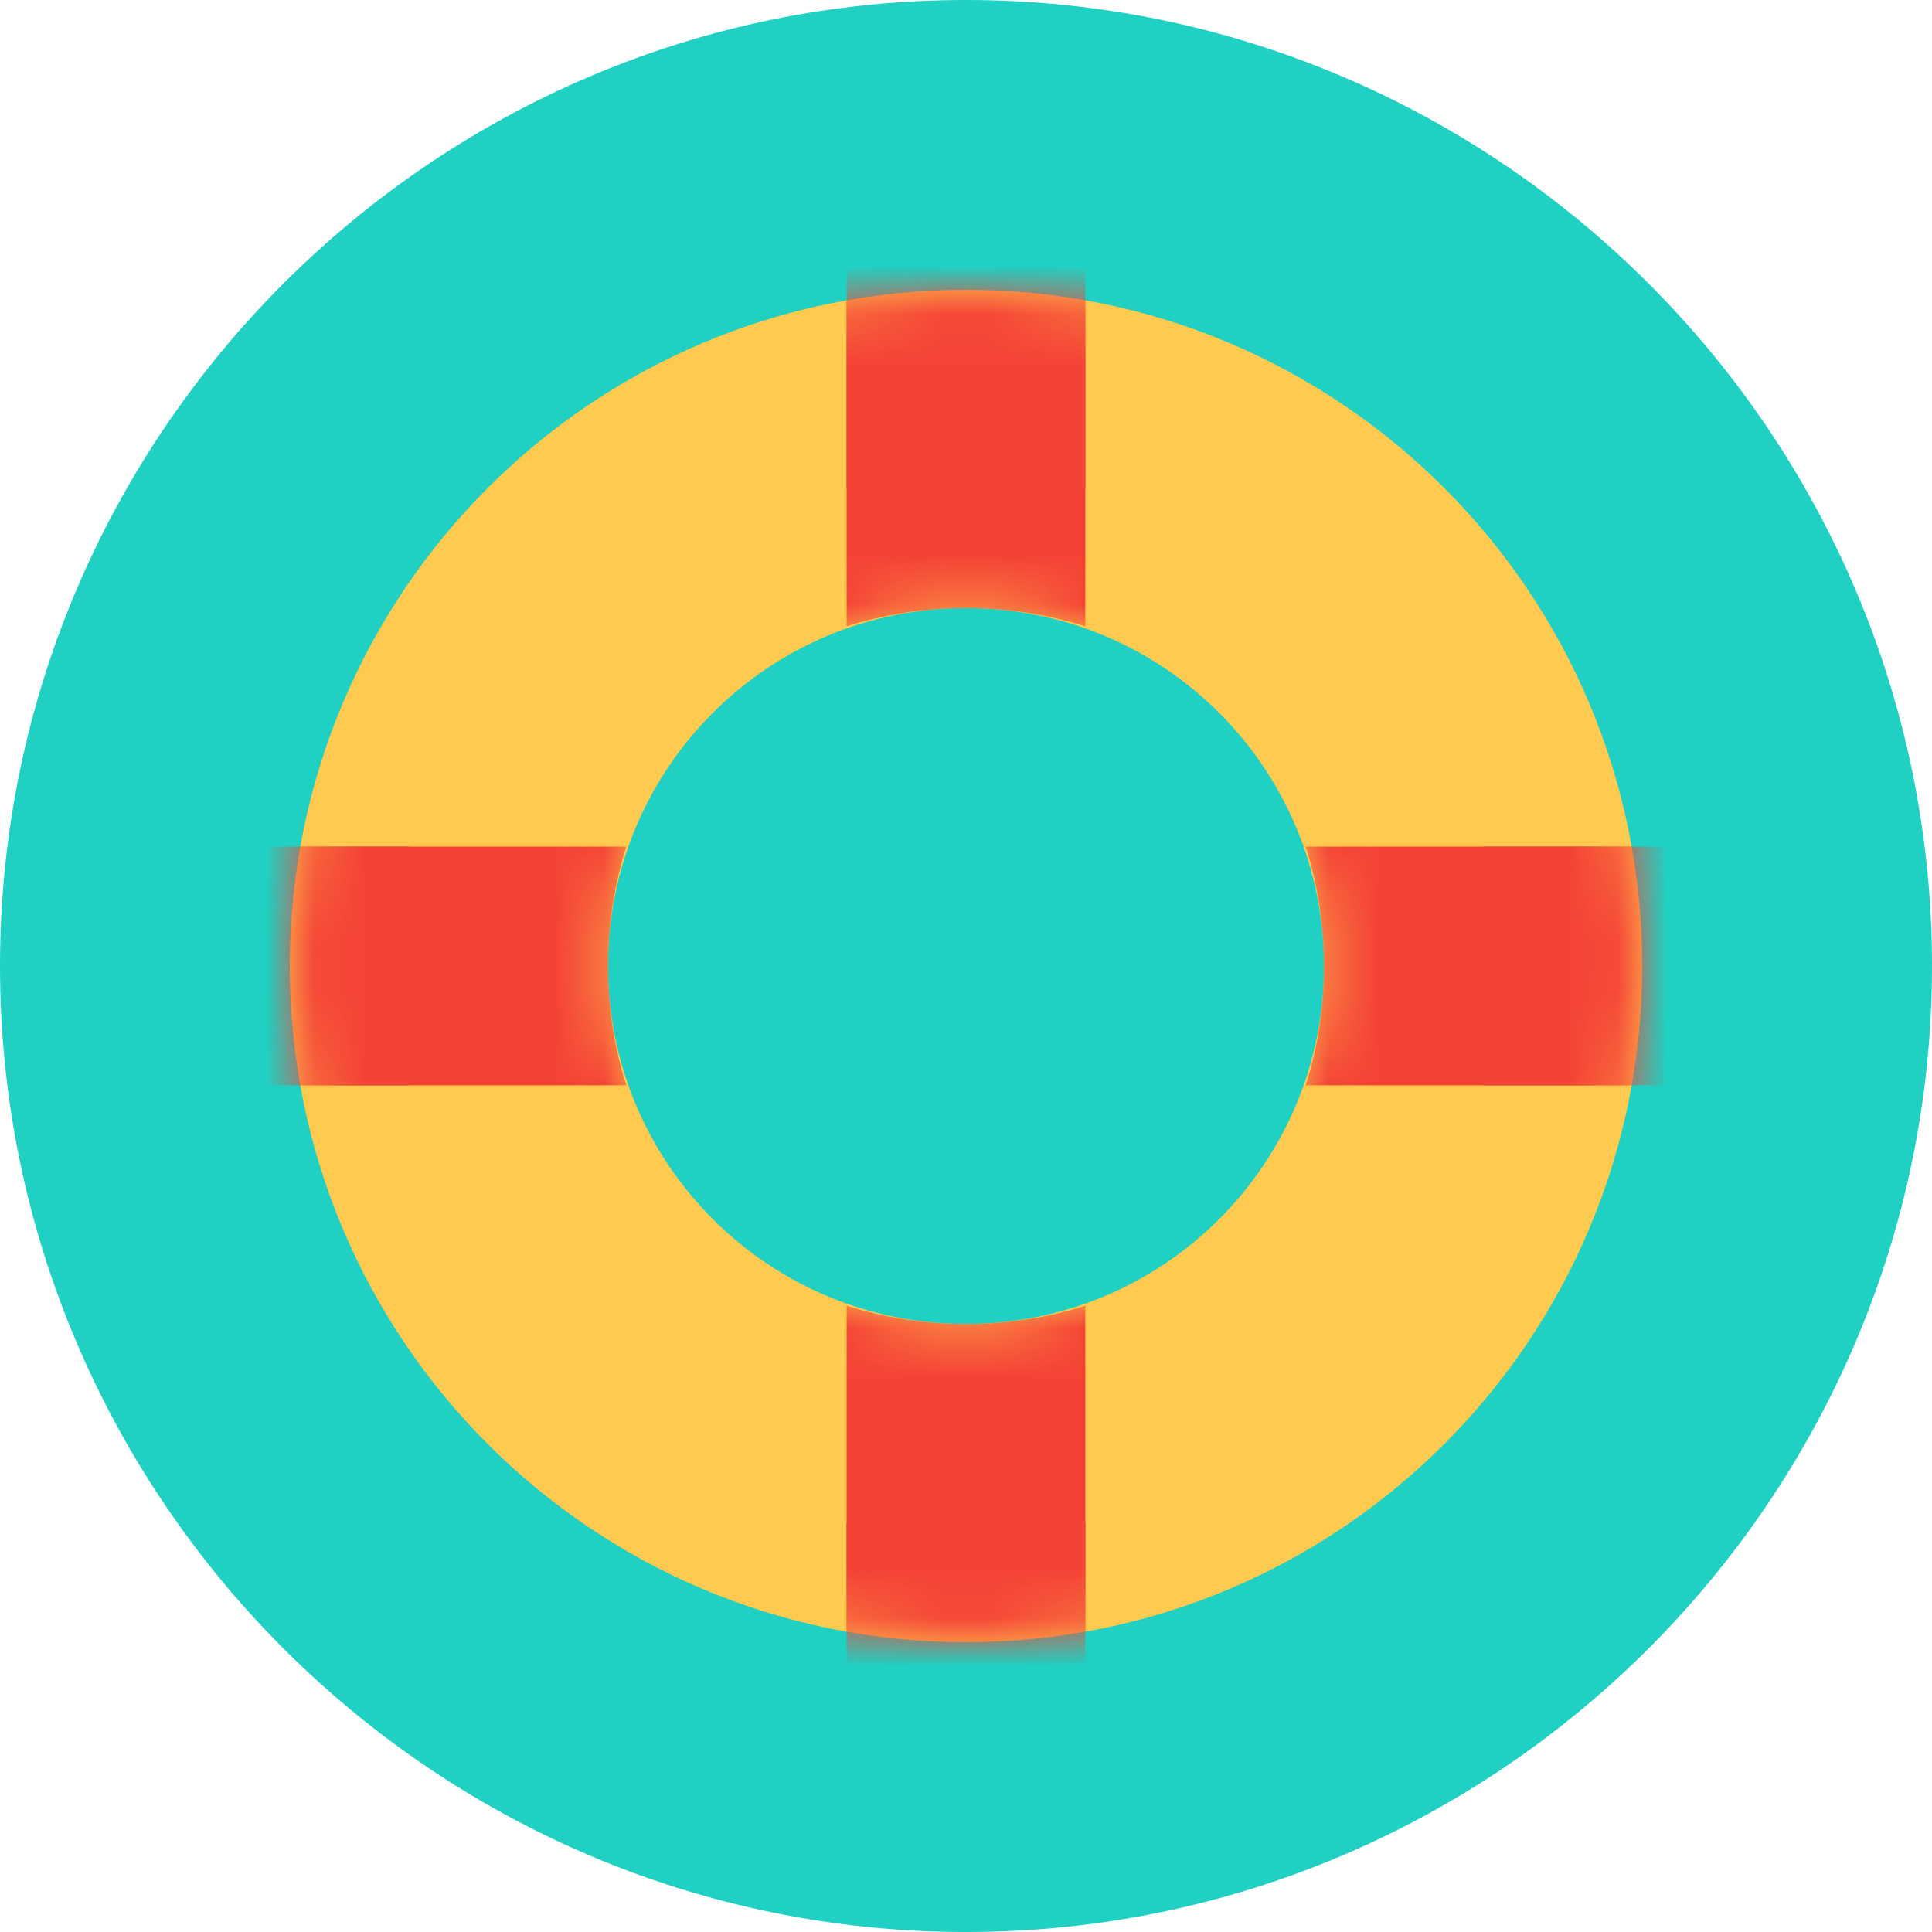 <?xml version="1.0" encoding="UTF-8" standalone="no"?>
<svg width="40px" height="40px" viewBox="0 0 40 40" version="1.1" xmlns="http://www.w3.org/2000/svg" xmlns:xlink="http://www.w3.org/1999/xlink">
    <!-- Generator: Sketch 40 (33762) - http://www.bohemiancoding.com/sketch -->
    <title>book.1 copy 3</title>
    <desc>Created with Sketch.</desc>
    <defs>
        <path d="M14,0 C6.268,0 0,6.268 0,14 C0,21.732 6.268,28 14,28 C21.732,28 28,21.732 28,14 C28,6.268 21.732,0 14,0 L14,0 Z M14,21.412 C9.906,21.412 6.588,18.094 6.588,14 C6.588,9.906 9.906,6.588 14,6.588 C18.094,6.588 21.412,9.906 21.412,14 C21.412,18.094 18.094,21.412 14,21.412 L14,21.412 Z" id="path-1"></path>
    </defs>
    <g id="LandingPage" stroke="none" stroke-width="1" fill="none" fill-rule="evenodd">
        <g id="Разбор-непонятных-тем" transform="translate(-410, -732)">
            <g id="Group-3-Copy" transform="translate(333, 732)">
                <g id="book.1-copy-3" transform="translate(77, 0)">
                    <g id="Layer_1">
                        <path d="M20,40 C31.016,40 40,31.016 40,20 C40,8.984 31.016,0 20,0 C8.984,0 0,8.984 0,20 C0,31.016 8.984,40 20,40 L20,40 Z" id="Shape" fill="#20D0C2"></path>
                        <g id="lifebuoy" transform="translate(6, 6)">
                            <g id="Group">
                                <g>
                                    <mask id="mask-2" fill="white">
                                        <use xlink:href="#path-1"></use>
                                    </mask>
                                    <use id="Mask" fill="#FFCA4F" xlink:href="#path-1"></use>
                                    <g mask="url(#mask-2)" fill="#F44336">
                                        <g transform="translate(-1.647, -1.647)">
                                            <path d="M8.613,18.118 L1.869,18.118 C1.734,17.312 1.647,16.49 1.647,15.647 C1.647,14.804 1.734,13.982 1.869,13.176 L8.613,13.176 C8.369,13.956 8.235,14.786 8.235,15.647 C8.235,16.508 8.369,17.338 8.613,18.118 L8.613,18.118 Z M23.059,15.647 C23.059,16.508 22.925,17.338 22.681,18.118 L29.425,18.118 C29.56,17.312 29.647,16.49 29.647,15.647 C29.647,14.804 29.561,13.982 29.425,13.176 L22.681,13.176 C22.925,13.956 23.059,14.786 23.059,15.647 L23.059,15.647 Z M18.118,29.425 L18.118,22.681 C17.338,22.925 16.508,23.059 15.647,23.059 C14.786,23.059 13.956,22.925 13.176,22.681 L13.176,29.425 C13.982,29.56 14.804,29.647 15.647,29.647 C16.49,29.647 17.312,29.561 18.118,29.425 L18.118,29.425 Z M13.176,1.869 L13.176,8.613 C13.956,8.369 14.786,8.235 15.647,8.235 C16.508,8.235 17.338,8.369 18.118,8.613 L18.118,1.869 C17.312,1.734 16.49,1.647 15.647,1.647 C14.804,1.647 13.982,1.734 13.176,1.869 L13.176,1.869 Z" id="Shape"></path>
                                            <rect id="Rectangle-path" x="13.176" y="0" width="4.941" height="5.765"></rect>
                                            <rect id="Rectangle-path" x="26.353" y="13.176" width="4.941" height="4.941"></rect>
                                            <rect id="Rectangle-path" x="0" y="13.176" width="4.118" height="4.941"></rect>
                                            <rect id="Rectangle-path" x="13.176" y="27.176" width="4.941" height="4.118"></rect>
                                        </g>
                                    </g>
                                </g>
                            </g>
                        </g>
                    </g>
                </g>
            </g>
        </g>
    </g>
</svg>